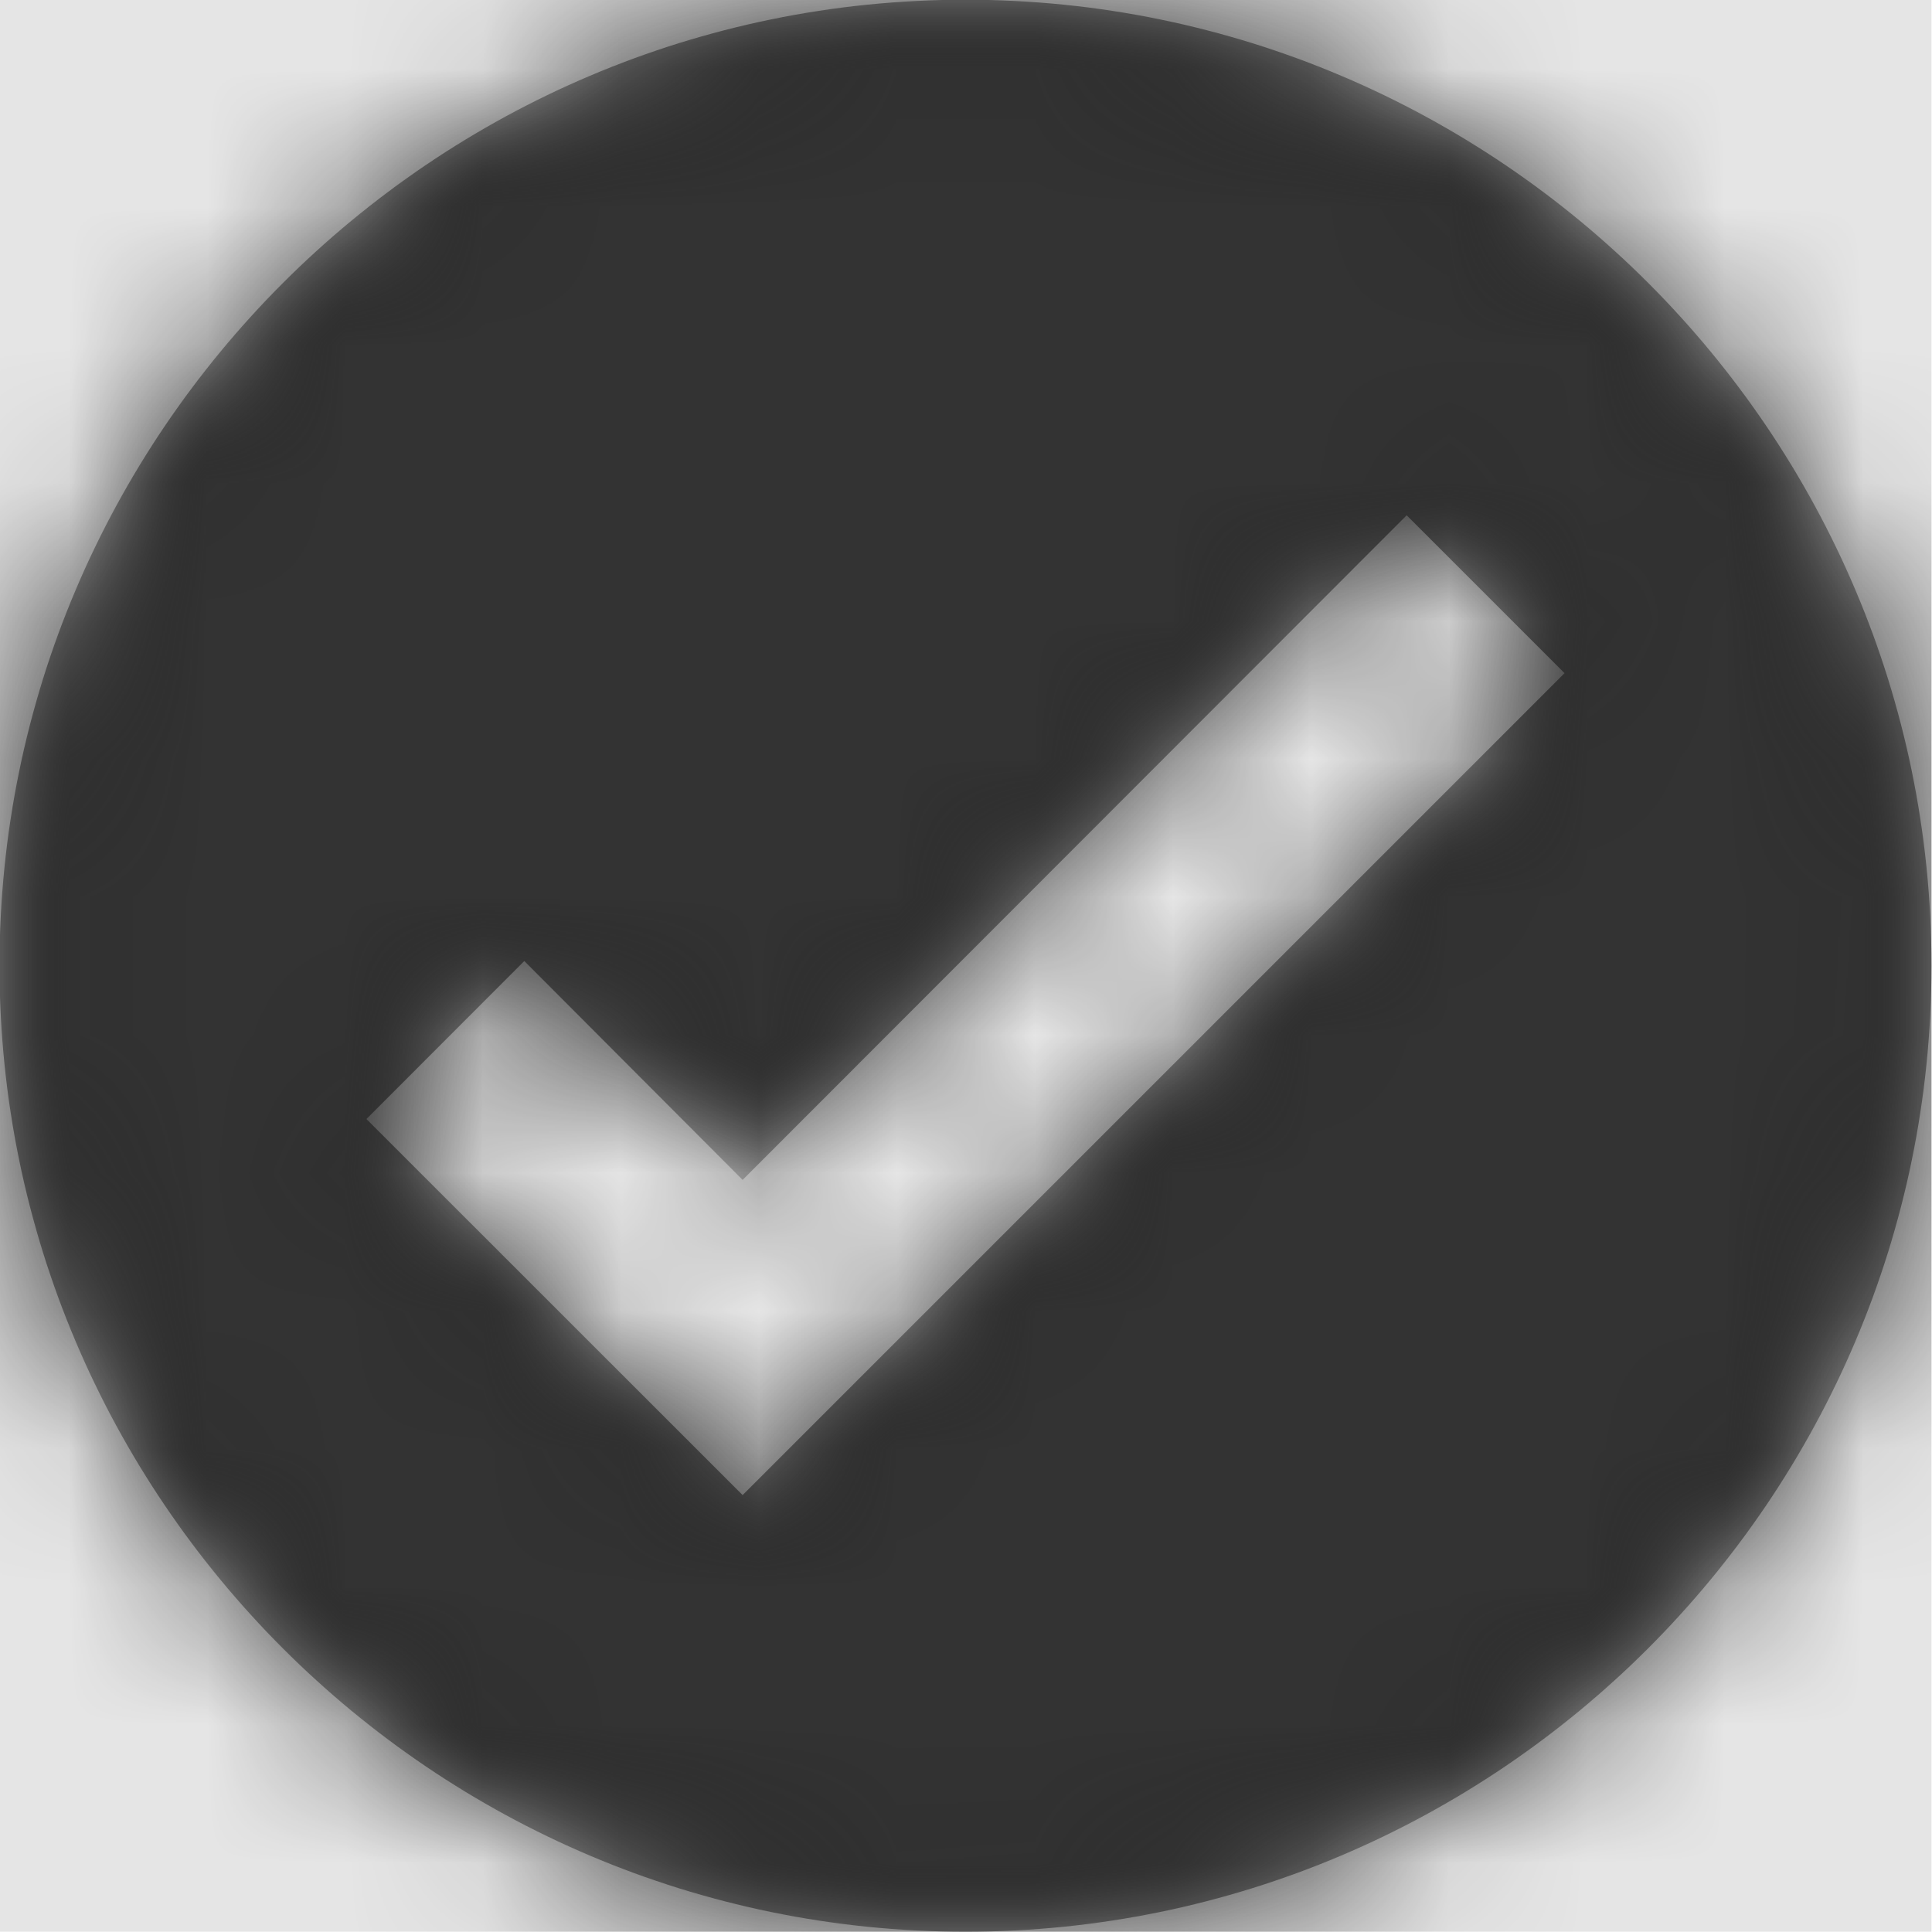 <svg width="512" height="512" viewBox="0 0 512 512" version="1.1" xmlns="http://www.w3.org/2000/svg" xmlns:xlink="http://www.w3.org/1999/xlink">
<title>status-success</title>
<desc>Created using Figma</desc>
<g id="Canvas" transform="matrix(36.571 0 0 36.571 -14921.1 -6144)">
<rect x="408" y="168" width="14" height="14" fill="#E5E5E5"/>
<g id="status-success">
<mask id="mask0_outline" mask-type="alpha">
<g id="Mask">
<use xlink:href="#path0_fill" transform="translate(408 168)" fill="#FFFFFF"/>
</g>
</mask>
<g id="Mask" mask="url(#mask0_outline)">
<use xlink:href="#path0_fill" transform="translate(408 168)"/>
</g>
<g id="&#226;&#134;&#170;&#240;&#159;&#142;&#168;Color" mask="url(#mask0_outline)">
<g id="Rectangle 3">
<use xlink:href="#path1_fill" transform="translate(408 168)" fill="#333333"/>
</g>
</g>
</g>
</g>
<defs>
<path id="path0_fill" fill-rule="evenodd" d="M 0 7C 0 3.142 3.142 0 7 0C 10.862 0 14 3.142 14 7C 14 10.858 10.858 14 7 14C 3.142 14 0 10.858 0 7ZM 2.659 8.111L 5.385 10.836L 11.341 4.88L 10.197 3.736L 5.385 8.552L 3.803 6.966L 2.659 8.111Z"/>
<path id="path1_fill" fill-rule="evenodd" d="M 0 0L 14 0L 14 14L 0 14L 0 0Z"/>
</defs>
</svg>
